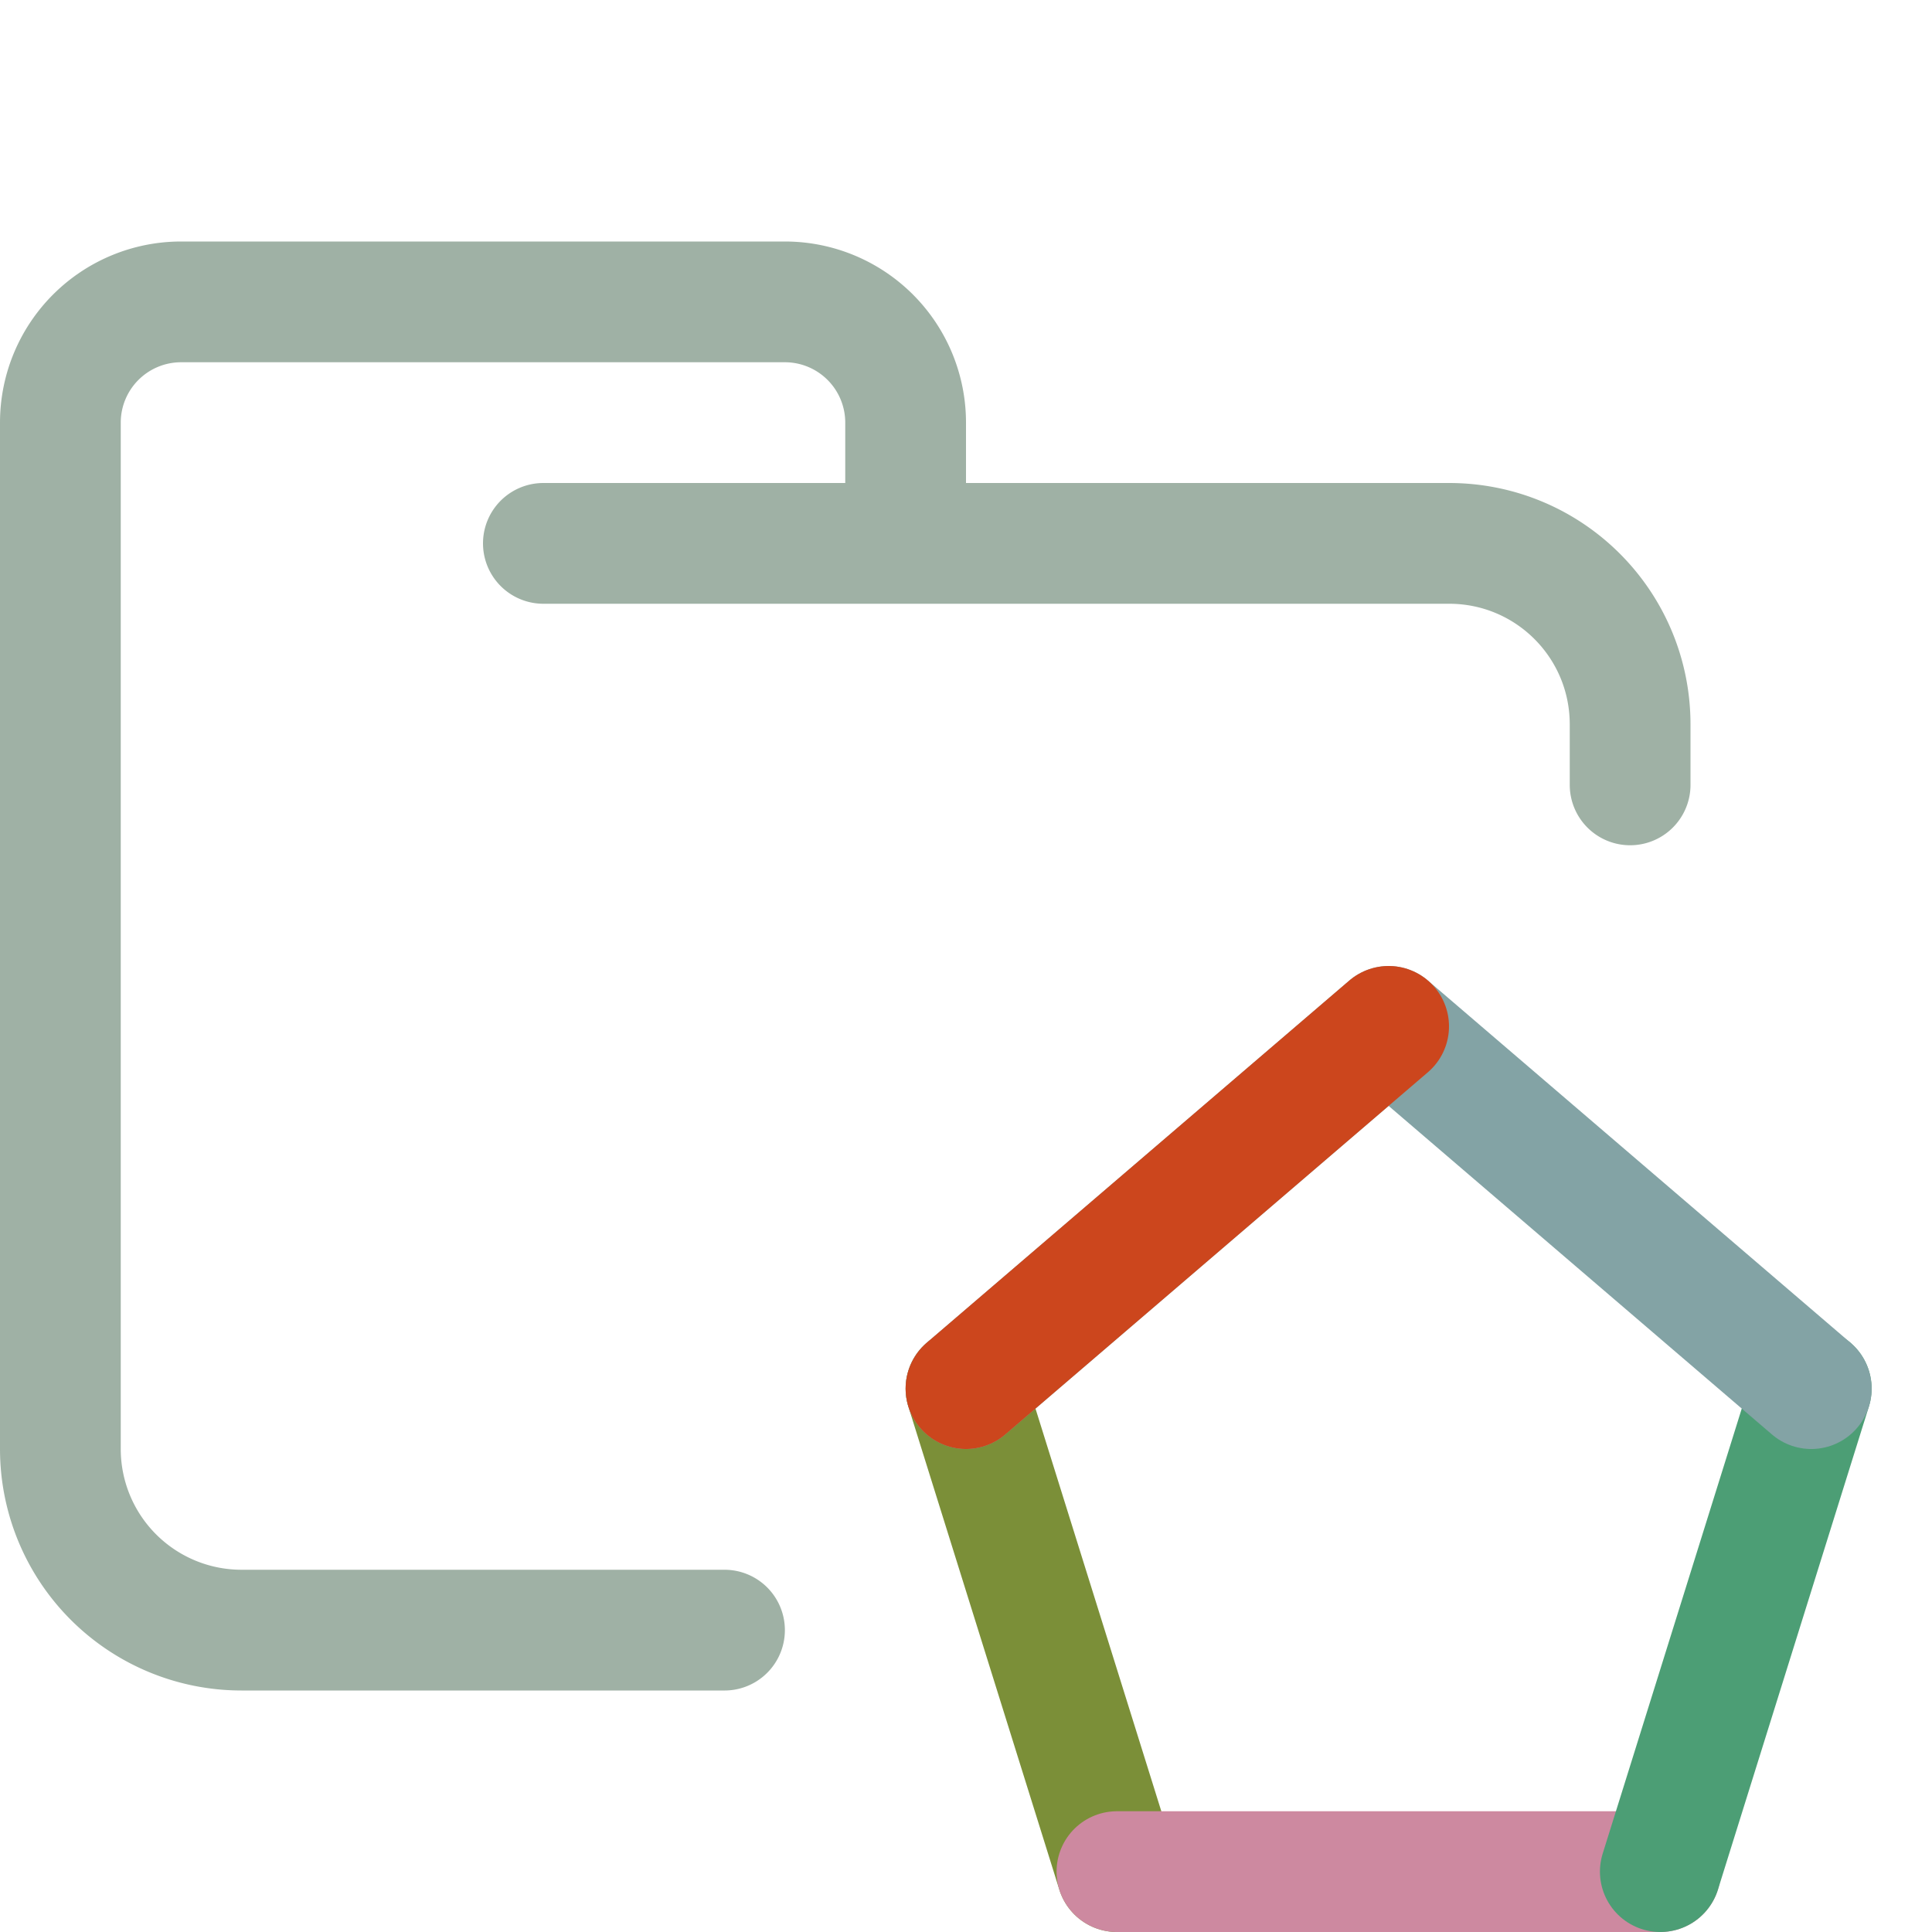 <svg xmlns="http://www.w3.org/2000/svg" width="16" height="16" viewBox="0 0 16 16">
	<path fill="none" stroke="#9FB1A5" stroke-linecap="round" stroke-linejoin="round" d="M4.5 4.5H12c.83 0 1.5.67 1.5 1.5v.5m-7.5 7H2A1.5 1.5 0 01.5 12V3.5a1 1 0 011-1h5a1 1 0 011 1v1" />
	<path fill="none" stroke="#7B8F38" stroke-linecap="round" stroke-linejoin="round" d="M9.25 15.5 8 11.5" />
	<path fill="none" stroke="#CD89A0" stroke-linecap="round" stroke-linejoin="round" d="M13.75 15.5 9.25 15.5" />
	<path fill="none" stroke="#4C9E75" stroke-linecap="round" stroke-linejoin="round" d="M15 11.5 13.75 15.5" />
	<path fill="none" stroke="#83A3A5" stroke-linecap="round" stroke-linejoin="round" d="M8.5 11.5 12 8.5 15.5 11.5" transform="translate(-.5)" />
	<path fill="none" stroke="#CC461D" stroke-linecap="round" stroke-linejoin="round" d="M8 11.5 11.5 8.5" />
</svg>
